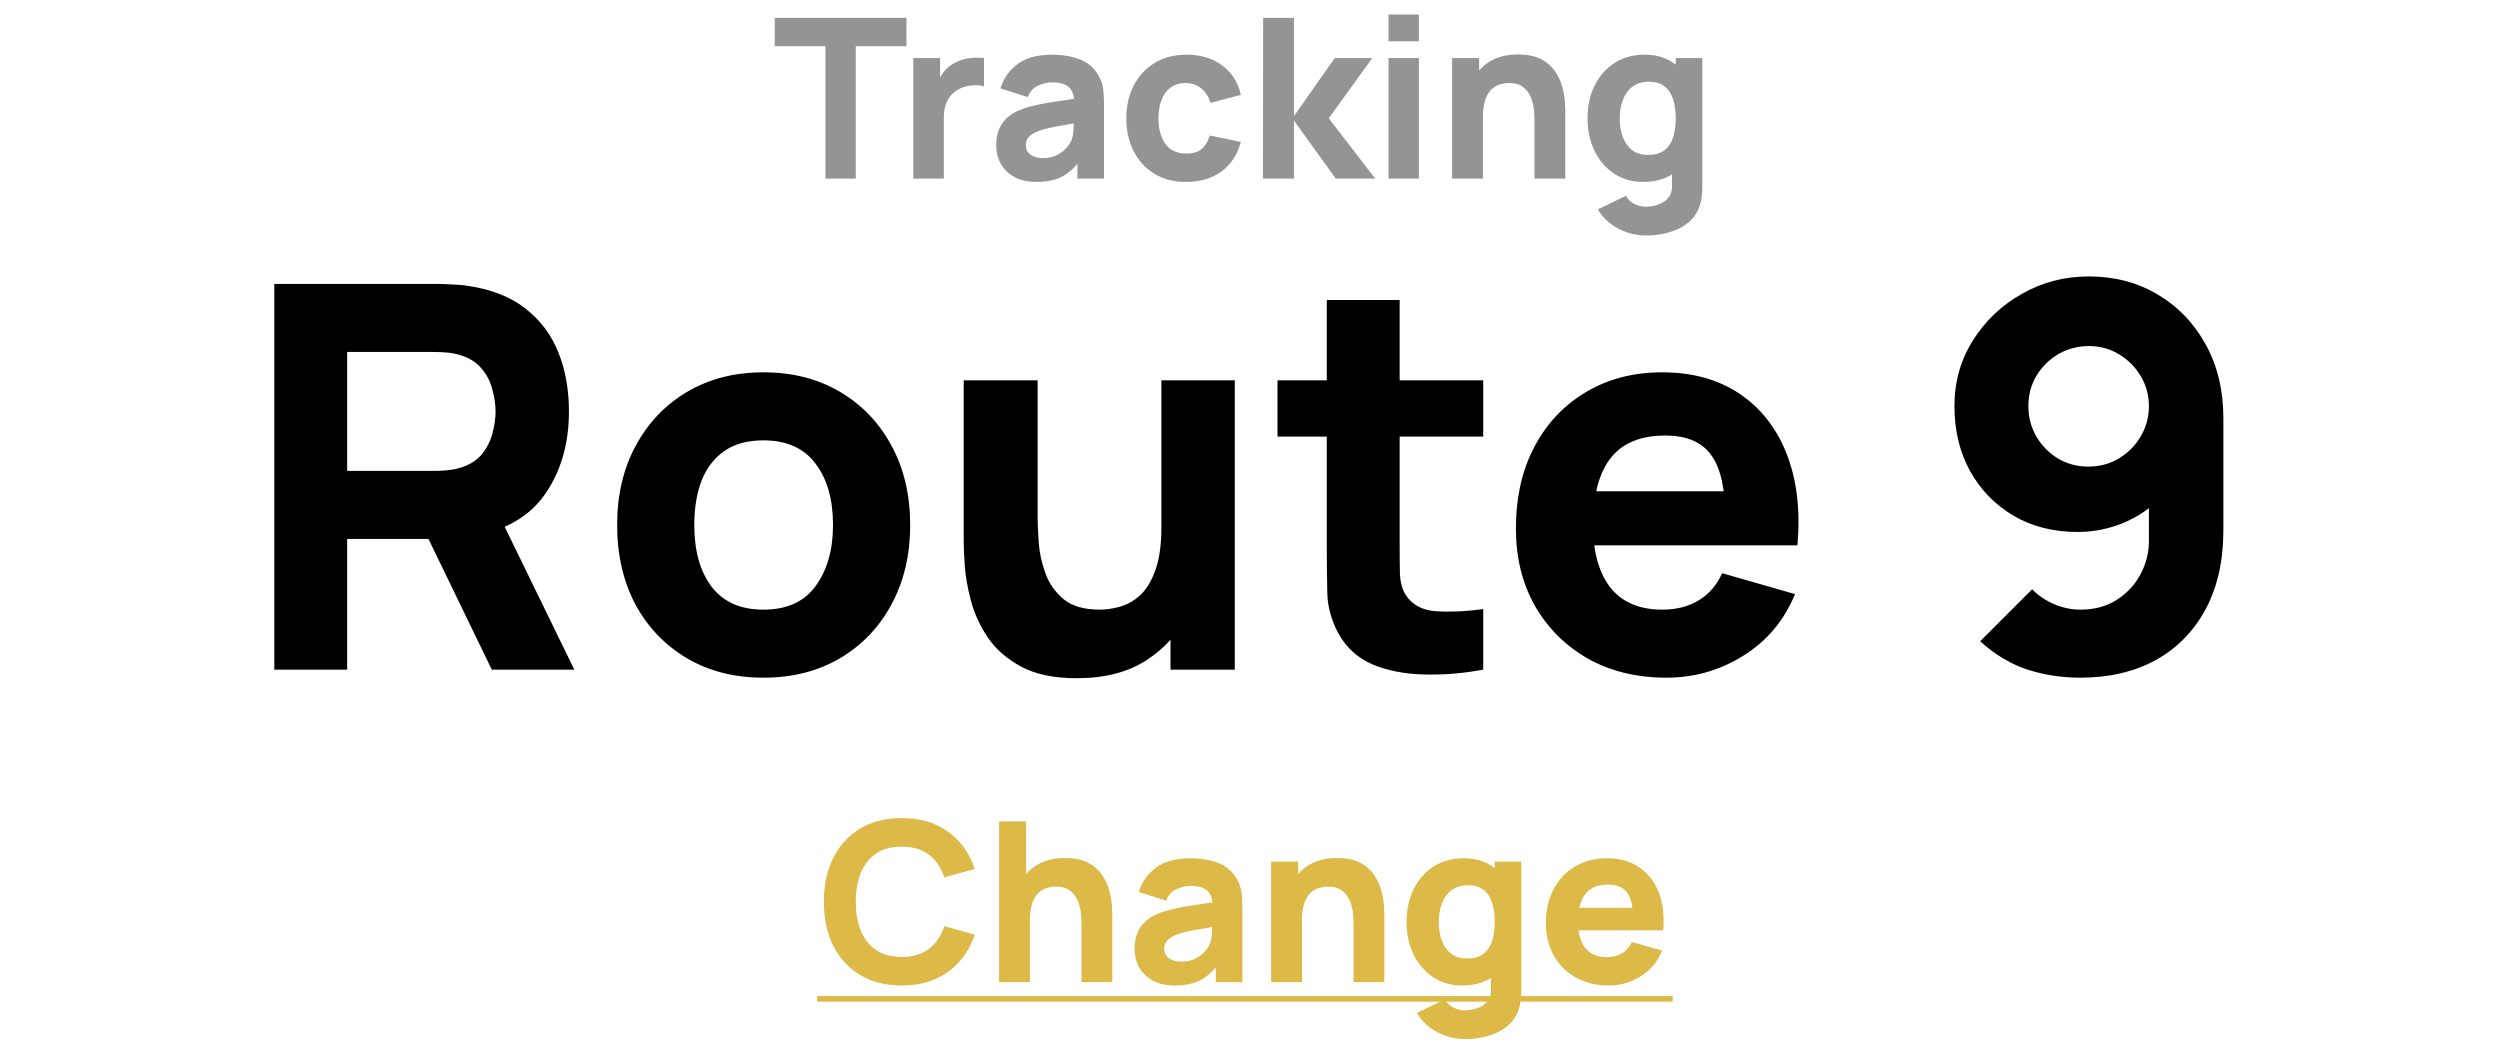<svg width="112" height="47" viewBox="0 0 112 47" fill="none" xmlns="http://www.w3.org/2000/svg">
<path d="M36.979 8V2.07H34.709V0.8H40.609V2.07H38.339V8H36.979ZM40.915 8V2.6H42.115V3.92L41.985 3.75C42.055 3.563 42.148 3.393 42.265 3.24C42.382 3.087 42.525 2.96 42.695 2.86C42.825 2.78 42.967 2.718 43.12 2.675C43.273 2.628 43.431 2.6 43.595 2.59C43.758 2.577 43.922 2.58 44.085 2.6V3.87C43.935 3.823 43.76 3.808 43.56 3.825C43.363 3.838 43.185 3.883 43.025 3.96C42.865 4.033 42.73 4.132 42.62 4.255C42.51 4.375 42.426 4.518 42.37 4.685C42.313 4.848 42.285 5.033 42.285 5.24V8H40.915ZM46.428 8.15C46.042 8.15 45.714 8.077 45.444 7.93C45.177 7.78 44.974 7.582 44.834 7.335C44.697 7.085 44.629 6.81 44.629 6.51C44.629 6.26 44.667 6.032 44.743 5.825C44.82 5.618 44.944 5.437 45.114 5.28C45.287 5.12 45.519 4.987 45.809 4.88C46.008 4.807 46.247 4.742 46.523 4.685C46.8 4.628 47.114 4.575 47.464 4.525C47.813 4.472 48.199 4.413 48.618 4.35L48.129 4.62C48.129 4.3 48.052 4.065 47.898 3.915C47.745 3.765 47.489 3.69 47.129 3.69C46.928 3.69 46.72 3.738 46.504 3.835C46.287 3.932 46.135 4.103 46.048 4.35L44.819 3.96C44.955 3.513 45.212 3.15 45.589 2.87C45.965 2.59 46.478 2.45 47.129 2.45C47.605 2.45 48.029 2.523 48.398 2.67C48.769 2.817 49.048 3.07 49.239 3.43C49.345 3.63 49.408 3.83 49.428 4.03C49.449 4.23 49.459 4.453 49.459 4.7V8H48.269V6.89L48.438 7.12C48.175 7.483 47.89 7.747 47.584 7.91C47.28 8.07 46.895 8.15 46.428 8.15ZM46.718 7.08C46.968 7.08 47.178 7.037 47.349 6.95C47.522 6.86 47.658 6.758 47.758 6.645C47.862 6.532 47.932 6.437 47.968 6.36C48.038 6.213 48.078 6.043 48.089 5.85C48.102 5.653 48.108 5.49 48.108 5.36L48.508 5.46C48.105 5.527 47.779 5.583 47.529 5.63C47.279 5.673 47.077 5.713 46.923 5.75C46.77 5.787 46.635 5.827 46.519 5.87C46.385 5.923 46.277 5.982 46.194 6.045C46.114 6.105 46.053 6.172 46.014 6.245C45.977 6.318 45.959 6.4 45.959 6.49C45.959 6.613 45.989 6.72 46.048 6.81C46.112 6.897 46.2 6.963 46.313 7.01C46.427 7.057 46.562 7.08 46.718 7.08ZM53.139 8.15C52.579 8.15 52.099 8.025 51.699 7.775C51.299 7.525 50.992 7.185 50.779 6.755C50.565 6.325 50.459 5.84 50.459 5.3C50.459 4.753 50.569 4.265 50.789 3.835C51.012 3.405 51.325 3.067 51.729 2.82C52.132 2.573 52.609 2.45 53.159 2.45C53.795 2.45 54.329 2.612 54.759 2.935C55.192 3.255 55.469 3.693 55.589 4.25L54.229 4.61C54.149 4.33 54.009 4.112 53.809 3.955C53.612 3.798 53.389 3.72 53.139 3.72C52.852 3.72 52.617 3.79 52.434 3.93C52.25 4.067 52.115 4.255 52.029 4.495C51.942 4.732 51.899 5 51.899 5.3C51.899 5.77 52.002 6.152 52.209 6.445C52.419 6.735 52.729 6.88 53.139 6.88C53.445 6.88 53.679 6.81 53.839 6.67C53.999 6.53 54.119 6.33 54.199 6.07L55.589 6.36C55.435 6.933 55.145 7.375 54.719 7.685C54.292 7.995 53.765 8.15 53.139 8.15ZM56.579 8L56.589 0.8H57.969V5.2L59.799 2.6H61.479L59.529 5.3L61.609 8H59.839L57.969 5.4V8H56.579ZM62.206 1.85V0.65H63.566V1.85H62.206ZM62.206 8V2.6H63.566V8H62.206ZM68.745 8V5.45C68.745 5.327 68.739 5.17 68.725 4.98C68.712 4.787 68.67 4.593 68.6 4.4C68.53 4.207 68.415 4.045 68.255 3.915C68.099 3.785 67.875 3.72 67.585 3.72C67.469 3.72 67.344 3.738 67.21 3.775C67.077 3.812 66.952 3.883 66.835 3.99C66.719 4.093 66.622 4.247 66.545 4.45C66.472 4.653 66.435 4.923 66.435 5.26L65.655 4.89C65.655 4.463 65.742 4.063 65.915 3.69C66.089 3.317 66.349 3.015 66.695 2.785C67.045 2.555 67.485 2.44 68.015 2.44C68.439 2.44 68.784 2.512 69.05 2.655C69.317 2.798 69.524 2.98 69.67 3.2C69.82 3.42 69.927 3.65 69.99 3.89C70.054 4.127 70.092 4.343 70.105 4.54C70.119 4.737 70.125 4.88 70.125 4.97V8H68.745ZM65.055 8V2.6H66.265V4.39H66.435V8H65.055ZM73.733 10.55C73.426 10.55 73.134 10.5 72.858 10.4C72.581 10.303 72.333 10.167 72.113 9.99C71.896 9.817 71.719 9.613 71.583 9.38L72.843 8.77C72.929 8.93 73.053 9.052 73.213 9.135C73.376 9.218 73.553 9.26 73.743 9.26C73.946 9.26 74.138 9.225 74.318 9.155C74.498 9.088 74.641 8.987 74.748 8.85C74.858 8.717 74.909 8.55 74.903 8.35V6.78H75.073V2.6H76.263V8.37C76.263 8.503 76.256 8.628 76.243 8.745C76.233 8.865 76.213 8.983 76.183 9.1C76.096 9.43 75.934 9.702 75.698 9.915C75.464 10.128 75.178 10.287 74.838 10.39C74.498 10.497 74.129 10.55 73.733 10.55ZM73.613 8.15C73.116 8.15 72.681 8.025 72.308 7.775C71.934 7.525 71.643 7.185 71.433 6.755C71.226 6.325 71.123 5.84 71.123 5.3C71.123 4.75 71.228 4.262 71.438 3.835C71.651 3.405 71.949 3.067 72.333 2.82C72.716 2.573 73.166 2.45 73.683 2.45C74.196 2.45 74.628 2.575 74.978 2.825C75.328 3.075 75.593 3.415 75.773 3.845C75.953 4.275 76.043 4.76 76.043 5.3C76.043 5.84 75.951 6.325 75.768 6.755C75.588 7.185 75.318 7.525 74.958 7.775C74.598 8.025 74.149 8.15 73.613 8.15ZM73.833 6.94C74.136 6.94 74.378 6.872 74.558 6.735C74.741 6.598 74.873 6.407 74.953 6.16C75.033 5.913 75.073 5.627 75.073 5.3C75.073 4.973 75.033 4.687 74.953 4.44C74.873 4.193 74.744 4.002 74.568 3.865C74.394 3.728 74.166 3.66 73.883 3.66C73.579 3.66 73.329 3.735 73.133 3.885C72.939 4.032 72.796 4.23 72.703 4.48C72.609 4.727 72.563 5 72.563 5.3C72.563 5.603 72.608 5.88 72.698 6.13C72.788 6.377 72.926 6.573 73.113 6.72C73.299 6.867 73.539 6.94 73.833 6.94Z" fill="#949494"/>
<path d="M12.289 30V12.72H19.585C19.753 12.72 19.977 12.728 20.257 12.744C20.545 12.752 20.801 12.776 21.025 12.816C22.057 12.976 22.901 13.316 23.557 13.836C24.221 14.356 24.709 15.012 25.021 15.804C25.333 16.588 25.489 17.464 25.489 18.432C25.489 19.88 25.129 21.12 24.409 22.152C23.689 23.176 22.561 23.808 21.025 24.048L19.585 24.144H15.553V30H12.289ZM22.033 30L18.625 22.968L21.985 22.32L25.729 30H22.033ZM15.553 21.096H19.441C19.609 21.096 19.793 21.088 19.993 21.072C20.193 21.056 20.377 21.024 20.545 20.976C20.985 20.856 21.325 20.656 21.565 20.376C21.805 20.088 21.969 19.772 22.057 19.428C22.153 19.076 22.201 18.744 22.201 18.432C22.201 18.12 22.153 17.792 22.057 17.448C21.969 17.096 21.805 16.78 21.565 16.5C21.325 16.212 20.985 16.008 20.545 15.888C20.377 15.84 20.193 15.808 19.993 15.792C19.793 15.776 19.609 15.768 19.441 15.768H15.553V21.096ZM34.2 30.36C32.895 30.36 31.752 30.068 30.767 29.484C29.784 28.9 29.015 28.096 28.463 27.072C27.919 26.04 27.648 24.856 27.648 23.52C27.648 22.168 27.927 20.98 28.488 19.956C29.047 18.924 29.82 18.12 30.803 17.544C31.788 16.968 32.919 16.68 34.2 16.68C35.504 16.68 36.648 16.972 37.632 17.556C38.623 18.14 39.395 18.948 39.947 19.98C40.499 21.004 40.776 22.184 40.776 23.52C40.776 24.864 40.495 26.052 39.935 27.084C39.383 28.108 38.611 28.912 37.62 29.496C36.636 30.072 35.495 30.36 34.2 30.36ZM34.2 27.312C35.248 27.312 36.028 26.96 36.539 26.256C37.059 25.544 37.319 24.632 37.319 23.52C37.319 22.368 37.056 21.448 36.528 20.76C36.008 20.072 35.231 19.728 34.2 19.728C33.487 19.728 32.904 19.888 32.447 20.208C31.991 20.528 31.651 20.972 31.427 21.54C31.212 22.108 31.104 22.768 31.104 23.52C31.104 24.68 31.363 25.604 31.884 26.292C32.411 26.972 33.184 27.312 34.2 27.312ZM48.238 30.384C47.222 30.384 46.394 30.212 45.754 29.868C45.114 29.524 44.614 29.088 44.254 28.56C43.902 28.032 43.65 27.484 43.498 26.916C43.346 26.34 43.254 25.816 43.222 25.344C43.19 24.872 43.174 24.528 43.174 24.312V17.04H46.486V23.16C46.486 23.456 46.502 23.836 46.534 24.3C46.566 24.756 46.666 25.216 46.834 25.68C47.002 26.144 47.274 26.532 47.65 26.844C48.034 27.156 48.574 27.312 49.27 27.312C49.55 27.312 49.85 27.268 50.17 27.18C50.49 27.092 50.79 26.924 51.07 26.676C51.35 26.42 51.578 26.048 51.754 25.56C51.938 25.064 52.03 24.416 52.03 23.616L53.902 24.504C53.902 25.528 53.694 26.488 53.278 27.384C52.862 28.28 52.234 29.004 51.394 29.556C50.562 30.108 49.51 30.384 48.238 30.384ZM52.438 30V25.704H52.03V17.04H55.318V30H52.438ZM66.448 30C65.552 30.168 64.672 30.24 63.808 30.216C62.952 30.2 62.184 30.052 61.504 29.772C60.832 29.484 60.32 29.024 59.968 28.392C59.648 27.8 59.48 27.2 59.464 26.592C59.448 25.976 59.44 25.28 59.44 24.504V13.44H62.704V24.312C62.704 24.816 62.708 25.272 62.716 25.68C62.732 26.08 62.816 26.4 62.968 26.64C63.256 27.096 63.716 27.344 64.348 27.384C64.98 27.424 65.68 27.392 66.448 27.288V30ZM57.232 19.56V17.04H66.448V19.56H57.232ZM74.657 30.36C73.329 30.36 72.157 30.076 71.141 29.508C70.133 28.932 69.341 28.144 68.765 27.144C68.197 26.136 67.913 24.984 67.913 23.688C67.913 22.272 68.193 21.04 68.753 19.992C69.313 18.944 70.085 18.132 71.069 17.556C72.053 16.972 73.185 16.68 74.465 16.68C75.825 16.68 76.981 17 77.933 17.64C78.885 18.28 79.589 19.18 80.045 20.34C80.501 21.5 80.661 22.864 80.525 24.432H77.297V23.232C77.297 21.912 77.085 20.964 76.661 20.388C76.245 19.804 75.561 19.512 74.609 19.512C73.497 19.512 72.677 19.852 72.149 20.532C71.629 21.204 71.369 22.2 71.369 23.52C71.369 24.728 71.629 25.664 72.149 26.328C72.677 26.984 73.449 27.312 74.465 27.312C75.105 27.312 75.653 27.172 76.109 26.892C76.565 26.612 76.913 26.208 77.153 25.68L80.417 26.616C79.929 27.8 79.157 28.72 78.101 29.376C77.053 30.032 75.905 30.36 74.657 30.36ZM70.361 24.432V22.008H78.953V24.432H70.361ZM93.583 12.384C94.727 12.384 95.751 12.652 96.655 13.188C97.567 13.724 98.287 14.472 98.815 15.432C99.343 16.384 99.607 17.488 99.607 18.744V23.76C99.607 25.12 99.343 26.296 98.815 27.288C98.287 28.272 97.543 29.032 96.583 29.568C95.623 30.096 94.495 30.36 93.199 30.36C92.359 30.36 91.559 30.236 90.799 29.988C90.047 29.732 89.351 29.312 88.711 28.728L91.039 26.4C91.327 26.688 91.659 26.912 92.035 27.072C92.419 27.232 92.807 27.312 93.199 27.312C93.823 27.312 94.363 27.168 94.819 26.88C95.283 26.584 95.639 26.204 95.887 25.74C96.143 25.268 96.271 24.768 96.271 24.24V21.672L96.823 22.272C96.335 22.776 95.763 23.164 95.107 23.436C94.451 23.7 93.775 23.832 93.079 23.832C91.991 23.832 91.031 23.588 90.199 23.1C89.375 22.612 88.727 21.944 88.255 21.096C87.791 20.248 87.559 19.28 87.559 18.192C87.559 17.104 87.835 16.124 88.387 15.252C88.939 14.372 89.671 13.676 90.583 13.164C91.495 12.644 92.495 12.384 93.583 12.384ZM93.583 15.504C93.087 15.504 92.631 15.624 92.215 15.864C91.807 16.104 91.479 16.428 91.231 16.836C90.991 17.244 90.871 17.696 90.871 18.192C90.871 18.688 90.991 19.144 91.231 19.56C91.471 19.968 91.795 20.296 92.203 20.544C92.611 20.784 93.063 20.904 93.559 20.904C94.055 20.904 94.507 20.784 94.915 20.544C95.331 20.296 95.659 19.968 95.899 19.56C96.147 19.144 96.271 18.688 96.271 18.192C96.271 17.712 96.151 17.268 95.911 16.86C95.671 16.452 95.347 16.124 94.939 15.876C94.531 15.628 94.079 15.504 93.583 15.504Z" fill="black"/>
<path d="M40.399 44.15C39.679 44.15 39.058 43.993 38.534 43.68C38.014 43.367 37.613 42.928 37.329 42.365C37.049 41.802 36.909 41.147 36.909 40.4C36.909 39.653 37.049 38.998 37.329 38.435C37.613 37.872 38.014 37.433 38.534 37.12C39.058 36.807 39.679 36.65 40.399 36.65C41.226 36.65 41.919 36.855 42.479 37.265C43.043 37.675 43.439 38.23 43.669 38.93L42.299 39.31C42.166 38.873 41.941 38.535 41.624 38.295C41.308 38.052 40.899 37.93 40.399 37.93C39.943 37.93 39.561 38.032 39.254 38.235C38.951 38.438 38.723 38.725 38.569 39.095C38.416 39.465 38.339 39.9 38.339 40.4C38.339 40.9 38.416 41.335 38.569 41.705C38.723 42.075 38.951 42.362 39.254 42.565C39.561 42.768 39.943 42.87 40.399 42.87C40.899 42.87 41.308 42.748 41.624 42.505C41.941 42.262 42.166 41.923 42.299 41.49L43.669 41.87C43.439 42.57 43.043 43.125 42.479 43.535C41.919 43.945 41.226 44.15 40.399 44.15ZM48.45 44V41.45C48.45 41.327 48.444 41.17 48.43 40.98C48.417 40.787 48.375 40.593 48.305 40.4C48.235 40.207 48.12 40.045 47.96 39.915C47.804 39.785 47.58 39.72 47.29 39.72C47.174 39.72 47.049 39.738 46.915 39.775C46.782 39.812 46.657 39.883 46.54 39.99C46.424 40.093 46.327 40.247 46.25 40.45C46.177 40.653 46.14 40.923 46.14 41.26L45.36 40.89C45.36 40.463 45.447 40.063 45.62 39.69C45.794 39.317 46.054 39.015 46.4 38.785C46.75 38.555 47.19 38.44 47.72 38.44C48.144 38.44 48.489 38.512 48.755 38.655C49.022 38.798 49.229 38.98 49.375 39.2C49.525 39.42 49.632 39.65 49.695 39.89C49.759 40.127 49.797 40.343 49.81 40.54C49.824 40.737 49.83 40.88 49.83 40.97V44H48.45ZM44.76 44V36.8H45.97V40.5H46.14V44H44.76ZM52.628 44.15C52.241 44.15 51.913 44.077 51.643 43.93C51.376 43.78 51.173 43.582 51.033 43.335C50.896 43.085 50.828 42.81 50.828 42.51C50.828 42.26 50.866 42.032 50.943 41.825C51.019 41.618 51.143 41.437 51.313 41.28C51.486 41.12 51.718 40.987 52.008 40.88C52.208 40.807 52.446 40.742 52.723 40.685C52.999 40.628 53.313 40.575 53.663 40.525C54.013 40.472 54.398 40.413 54.818 40.35L54.328 40.62C54.328 40.3 54.251 40.065 54.098 39.915C53.944 39.765 53.688 39.69 53.328 39.69C53.128 39.69 52.919 39.738 52.703 39.835C52.486 39.932 52.334 40.103 52.248 40.35L51.018 39.96C51.154 39.513 51.411 39.15 51.788 38.87C52.164 38.59 52.678 38.45 53.328 38.45C53.804 38.45 54.228 38.523 54.598 38.67C54.968 38.817 55.248 39.07 55.438 39.43C55.544 39.63 55.608 39.83 55.628 40.03C55.648 40.23 55.658 40.453 55.658 40.7V44H54.468V42.89L54.638 43.12C54.374 43.483 54.089 43.747 53.783 43.91C53.479 44.07 53.094 44.15 52.628 44.15ZM52.918 43.08C53.168 43.08 53.378 43.037 53.548 42.95C53.721 42.86 53.858 42.758 53.958 42.645C54.061 42.532 54.131 42.437 54.168 42.36C54.238 42.213 54.278 42.043 54.288 41.85C54.301 41.653 54.308 41.49 54.308 41.36L54.708 41.46C54.304 41.527 53.978 41.583 53.728 41.63C53.478 41.673 53.276 41.713 53.123 41.75C52.969 41.787 52.834 41.827 52.718 41.87C52.584 41.923 52.476 41.982 52.393 42.045C52.313 42.105 52.253 42.172 52.213 42.245C52.176 42.318 52.158 42.4 52.158 42.49C52.158 42.613 52.188 42.72 52.248 42.81C52.311 42.897 52.399 42.963 52.513 43.01C52.626 43.057 52.761 43.08 52.918 43.08ZM60.638 44V41.45C60.638 41.327 60.631 41.17 60.618 40.98C60.605 40.787 60.563 40.593 60.493 40.4C60.423 40.207 60.308 40.045 60.148 39.915C59.991 39.785 59.768 39.72 59.478 39.72C59.361 39.72 59.236 39.738 59.103 39.775C58.969 39.812 58.844 39.883 58.728 39.99C58.611 40.093 58.514 40.247 58.438 40.45C58.364 40.653 58.328 40.923 58.328 41.26L57.548 40.89C57.548 40.463 57.635 40.063 57.808 39.69C57.981 39.317 58.241 39.015 58.588 38.785C58.938 38.555 59.378 38.44 59.908 38.44C60.331 38.44 60.676 38.512 60.943 38.655C61.209 38.798 61.416 38.98 61.563 39.2C61.713 39.42 61.819 39.65 61.883 39.89C61.946 40.127 61.984 40.343 61.998 40.54C62.011 40.737 62.018 40.88 62.018 40.97V44H60.638ZM56.948 44V38.6H58.158V40.39H58.328V44H56.948ZM65.625 46.55C65.319 46.55 65.027 46.5 64.75 46.4C64.474 46.303 64.225 46.167 64.005 45.99C63.789 45.817 63.612 45.613 63.475 45.38L64.735 44.77C64.822 44.93 64.945 45.052 65.105 45.135C65.269 45.218 65.445 45.26 65.635 45.26C65.839 45.26 66.03 45.225 66.21 45.155C66.39 45.088 66.534 44.987 66.64 44.85C66.75 44.717 66.802 44.55 66.795 44.35V42.78H66.965V38.6H68.155V44.37C68.155 44.503 68.149 44.628 68.135 44.745C68.125 44.865 68.105 44.983 68.075 45.1C67.989 45.43 67.827 45.702 67.59 45.915C67.357 46.128 67.07 46.287 66.73 46.39C66.39 46.497 66.022 46.55 65.625 46.55ZM65.505 44.15C65.009 44.15 64.574 44.025 64.2 43.775C63.827 43.525 63.535 43.185 63.325 42.755C63.119 42.325 63.015 41.84 63.015 41.3C63.015 40.75 63.12 40.262 63.33 39.835C63.544 39.405 63.842 39.067 64.225 38.82C64.609 38.573 65.059 38.45 65.575 38.45C66.089 38.45 66.52 38.575 66.87 38.825C67.22 39.075 67.485 39.415 67.665 39.845C67.845 40.275 67.935 40.76 67.935 41.3C67.935 41.84 67.844 42.325 67.66 42.755C67.48 43.185 67.21 43.525 66.85 43.775C66.49 44.025 66.042 44.15 65.505 44.15ZM65.725 42.94C66.029 42.94 66.27 42.872 66.45 42.735C66.634 42.598 66.765 42.407 66.845 42.16C66.925 41.913 66.965 41.627 66.965 41.3C66.965 40.973 66.925 40.687 66.845 40.44C66.765 40.193 66.637 40.002 66.46 39.865C66.287 39.728 66.059 39.66 65.775 39.66C65.472 39.66 65.222 39.735 65.025 39.885C64.832 40.032 64.689 40.23 64.595 40.48C64.502 40.727 64.455 41 64.455 41.3C64.455 41.603 64.5 41.88 64.59 42.13C64.68 42.377 64.819 42.573 65.005 42.72C65.192 42.867 65.432 42.94 65.725 42.94ZM72.066 44.15C71.512 44.15 71.024 44.032 70.6 43.795C70.18 43.555 69.85 43.227 69.611 42.81C69.374 42.39 69.255 41.91 69.255 41.37C69.255 40.78 69.372 40.267 69.606 39.83C69.839 39.393 70.16 39.055 70.57 38.815C70.981 38.572 71.452 38.45 71.986 38.45C72.552 38.45 73.034 38.583 73.43 38.85C73.827 39.117 74.121 39.492 74.311 39.975C74.501 40.458 74.567 41.027 74.51 41.68H73.165V41.18C73.165 40.63 73.077 40.235 72.9 39.995C72.727 39.752 72.442 39.63 72.046 39.63C71.582 39.63 71.24 39.772 71.02 40.055C70.804 40.335 70.695 40.75 70.695 41.3C70.695 41.803 70.804 42.193 71.02 42.47C71.24 42.743 71.562 42.88 71.986 42.88C72.252 42.88 72.481 42.822 72.671 42.705C72.861 42.588 73.005 42.42 73.106 42.2L74.466 42.59C74.262 43.083 73.941 43.467 73.501 43.74C73.064 44.013 72.585 44.15 72.066 44.15ZM70.275 41.68V40.67H73.856V41.68H70.275Z" fill="#DDB948"/>
<path d="M36.609 44.625H74.936V44.875H36.609V44.625Z" fill="#DDB948"/>
</svg>
